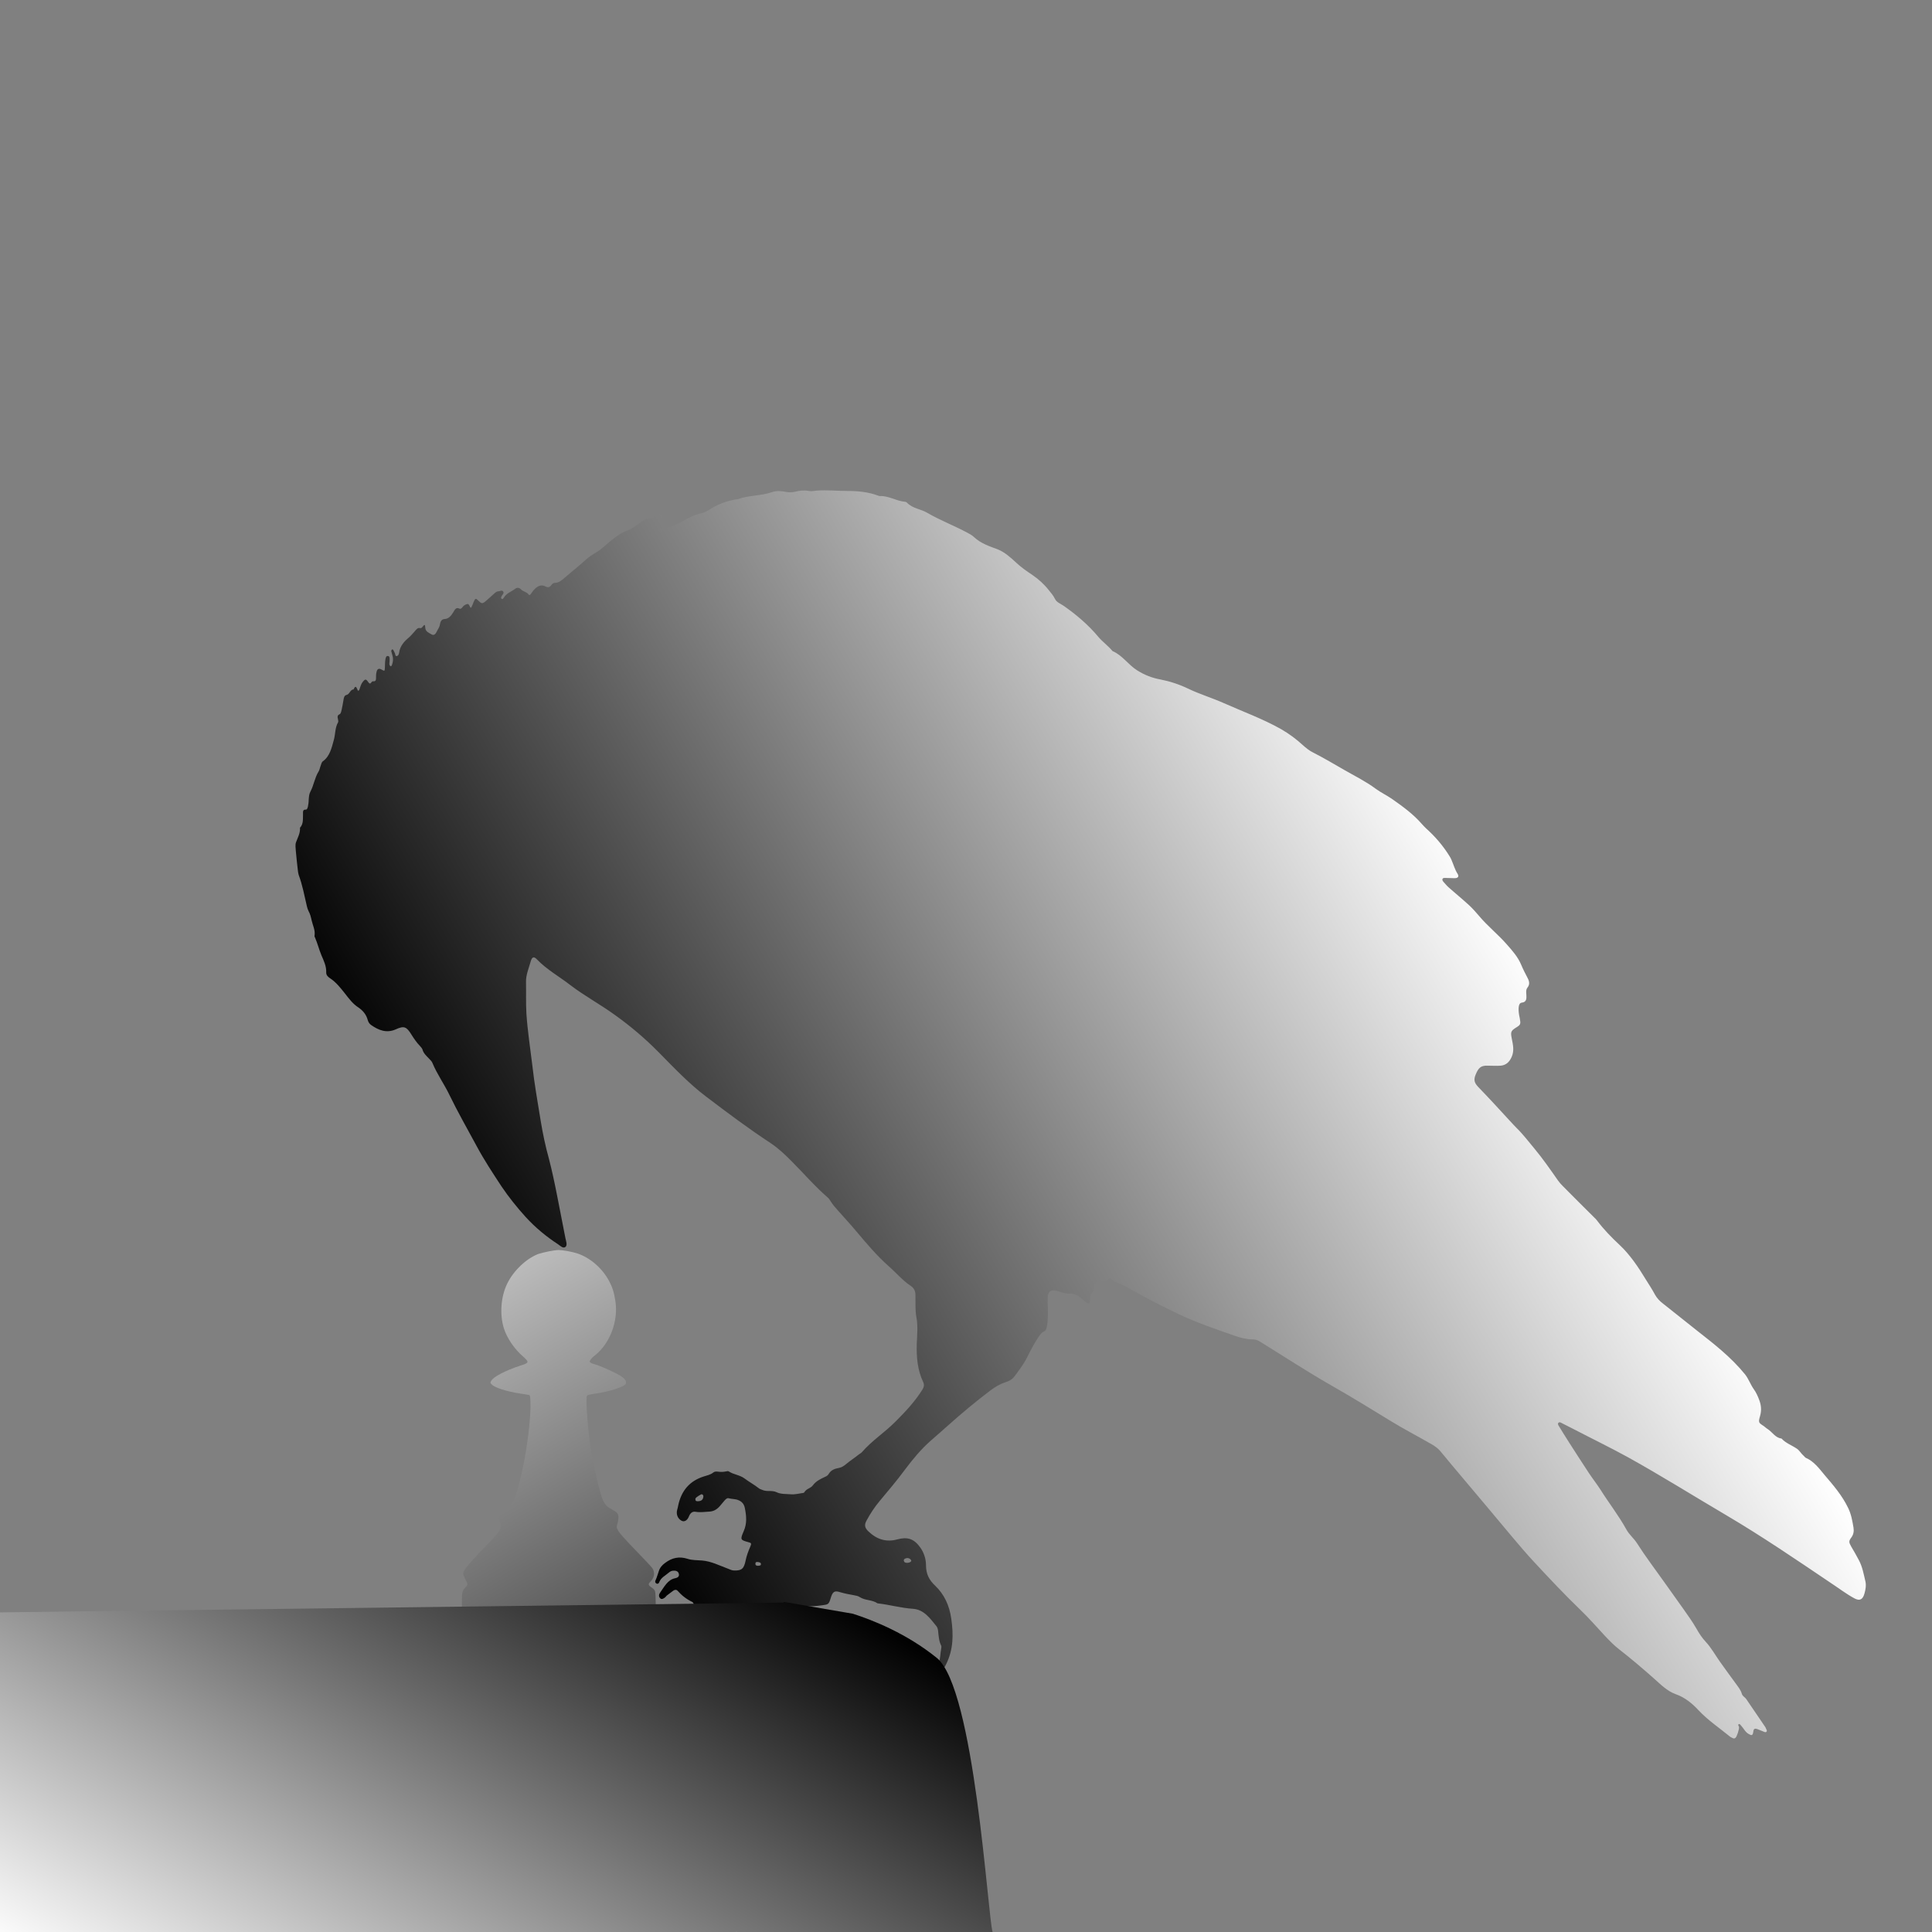 <?xml version="1.0" encoding="utf-8"?>
<!-- Generator: Adobe Illustrator 19.0.0, SVG Export Plug-In . SVG Version: 6.00 Build 0)  -->
<svg version="1.1" baseProfile="basic" xmlns="http://www.w3.org/2000/svg" xmlns:xlink="http://www.w3.org/1999/xlink" x="0px"
	 y="0px" viewBox="0 0 1024 1024" xml:space="preserve">
<rect x="0" y="0" width="1024" height="1024" fill="#808080" stroke="none"/>
<style type="text/css">
	.st0{fill:url(#path246_2_);}
	.st1{fill:url(#XMLID_12_);}
	.st2{clip-path:url(#XMLID_13_);}
	.st3{clip-path:url(#XMLID_13_);fill:url(#XMLID_14_);}
</style>
<g id="Pawn">
	<g id="layer1_1_" transform="translate(0,-552.363)" >
		<g id="g259_1_" transform="matrix(1.765,0,0,1.765,-527.725,-875.211)">
			<linearGradient id="path246_2_" gradientUnits="userSpaceOnUse" x1="434.794" y1="1199.992" x2="533.163" y2="1370.37">
				<stop  offset="0" style="stop-color:#BBBBBB"/>
				<stop  offset="1" style="stop-color:#000000"/>
			</linearGradient>
			<path id="path246_1_" class="st0" d="M440.5,1294.2c-1.8-0.1-2-0.2-2.4-0.7
				c-0.4-0.5-0.4-0.9-0.4-3.6c0-3.2,0-3.2,1.4-4.8c0.4-0.4,0.3-0.9-0.4-2.1c-0.3-0.6-0.6-1.3-0.6-1.6c0-1,1.2-2.4,5.3-6.8
				c6.2-6.3,6.3-6.5,5.7-8.6c-0.4-1.2-0.3-2.5,0.1-3c0.1-0.2,0.7-0.5,1.2-0.8c0.6-0.3,1.4-0.9,1.9-1.4c0.7-0.8,1-1.2,1.8-3.7
				c2.2-6.9,4.1-18.8,4.2-25.8c0-2.5-0.1-3.4-0.3-3.5c-0.2-0.1-1.4-0.3-2.8-0.5c-4-0.6-7.8-1.8-8.6-2.8c-0.4-0.4-0.4-0.5-0.1-1
				c0.6-1.2,4.2-3.1,8.8-4.6c1.7-0.5,2.1-0.8,2.1-1.2c0-0.2-0.6-0.9-1.3-1.5c-2.6-2.2-4.9-5.6-5.8-8.5c-1.3-4.2-0.9-9.5,1-13.4
				c1.9-3.9,5.7-7.5,9.3-8.9c1.5-0.5,4.9-1.2,6.1-1.2c1.3,0,4,0.5,5.6,1c3.9,1.3,7.5,4.4,9.6,8.3c1,1.9,1.5,3.4,1.9,6.1
				c0.9,5.9-1.6,12.6-6.1,16.2c-0.6,0.4-1.2,1.1-1.4,1.4c-0.3,0.5-0.3,0.5,0,0.8c0.2,0.2,1.1,0.5,1.9,0.7c2,0.7,5.8,2.4,7.3,3.4
				c1.2,0.8,1.7,1.5,1.4,2.3c-0.3,0.8-4.7,2.3-9,2.9c-1.3,0.2-2.5,0.4-2.6,0.6c-0.5,0.4,0.1,8.9,1,15.4c0.8,5.2,2.9,14.4,3.8,16.1
				c0.6,1.3,1.3,2,2.5,2.6c1.8,1,2.1,1.4,2.1,2.4c0,0.5-0.1,1.4-0.3,2c-0.3,1-0.3,1.1,0.2,2c0.3,0.7,2.1,2.7,5.2,5.9
				c2.6,2.7,5,5.2,5.2,5.6c0.7,1.3,0.5,2.7-0.7,3.9c-0.7,0.7-0.7,1,0.3,1.7c0.5,0.3,1,0.8,1.1,1.2c0.1,0.3,0.2,1.8,0.2,3.4
				c0,2.8,0,3-0.5,3.6l-0.5,0.6l-26,0.1C454.2,1294.3,441.6,1294.2,440.5,1294.2L440.5,1294.2z"/>
		</g>
	</g>
</g>
<g id="Rook">
	<g id="XMLID_2_">
		<linearGradient id="XMLID_12_" gradientUnits="userSpaceOnUse" x1="803.953" y1="495.61" x2="311.32" y2="780.032">
			<stop  offset="0" style="stop-color:#FFFFFF"/>
			<stop  offset="1" style="stop-color:#000000"/>
		</linearGradient>
		<path id="XMLID_3_" class="st1" d="M555.4,693c0,3.9,0.1,6.9-0.5,9.9c-0.2,1.3-0.6,2.4-1.7,2.9c-1.4,0.6-2.1,1.9-3,3.2
			c-2.2,3.3-4,6.8-5.8,10.4c-1.8,3.6-4.3,6.9-6.7,10.1c-1.2,1.7-3.1,2.6-5,3.2c-2.8,0.9-5.4,2.5-7.8,4.3c-7.7,5.8-15.1,12-22.4,18.5
			c-3,2.7-6.1,5.4-9.2,8.1c-5.1,4.5-9.5,9.8-13.7,15.4c-4.2,5.7-8.8,11.1-13.3,16.5c-2.7,3.2-5,6.7-7,10.4c-1.3,2.3-1,3.9,1,5.8
			c4.5,4.3,9.6,5.8,15.3,4.2c5.3-1.4,8.8-0.5,12.3,4.5c1.8,2.6,2.9,5.9,2.9,9.2c0,4.7,1.7,7.9,4.9,10.9c4.7,4.5,7.5,10.3,8.5,17.5
			c1.2,8.4,1.1,16.2-2.6,23.8c-0.5,1-0.9,1.9-1.7,2.7c-0.4,0.4-0.9,0.7-1.5,0.5c-0.7-0.3-0.9-1-0.9-1.8c0-0.7,0-1.5,0.2-2.2
			c0.7-2.2,0.7-4.6,1.1-6.8c0.1-0.7,0.3-1.6,0-2.1c-1.2-2.4-1.3-5.1-1.6-7.8c-0.1-0.8-0.4-1.8-0.8-2.3c-3.5-4.3-6.7-8.9-12.5-9.3
			c-6.3-0.4-12.5-2.2-18.8-2.9c-2.9-2-6.5-1.4-9.4-3.3c-0.9-0.6-2-0.8-3.1-1c-2.4-0.4-4.9-0.9-7.3-1.6c-3.1-1-4-0.3-5.1,3.4
			c-0.9,3-1.3,3.1-4.2,3.5c-7.9,1.2-15.9,0.2-23.8,1.1c-0.2,0-0.4,0.1-0.6,0c-7.5-0.8-15,0.4-22.5,0.4c-5.5,0-10.9,0-16.4,0.1
			c-2,0.1-3.9-0.3-5.1-2.5c-0.2-0.3-0.4-0.7-0.6-0.8c-3-1.4-5.6-3.4-7.9-6c-0.6-0.7-1.7-0.5-2.4,0.1c-1.1,0.8-2.2,1.6-3.2,2.4
			c-0.4,0.3-0.7,0.9-1.2,1.2c-0.7,0.5-1.6,1.1-2.4,0.3c-0.9-0.9-0.7-2.1,0-3c2.2-3.1,4-6.8,7.9-7.6c1-0.2,2.4-0.7,2-2.3
			c-0.3-1.5-1.7-1.8-2.9-1.7c-0.9,0-1.7,0.4-2.4,1c-1.8,1.6-4.2,2.6-5.2,5.3c-0.2,0.5-0.8,0.8-1.4,0.5c-0.7-0.4-0.8-1.1-0.4-1.8
			c0.7-1.5,1.1-3.2,1.7-4.8c0.6-1.9,1.8-3.2,3.3-4.3c3.7-2.8,7.5-3.6,11.9-2.2c2.4,0.8,5.1,0.7,7.7,0.9c4.9,0.4,9.3,2.7,13.9,4.4
			c1,0.4,2,0.9,3.1,0.9c4,0.1,5.2-0.9,6.1-5.3c0.5-2.5,1.4-4.9,2.4-7.2c0.8-1.8,0.7-2.1-0.9-2.5c-4.3-1.2-4.5-1.3-2.5-5.9
			c1.8-4.1,1.4-8,0.6-12.1c-0.4-2.3-1.7-3.6-3.5-4.3c-1.6-0.7-3.4-0.5-5.1-1c-0.8-0.2-1.4,0.4-2,1c-0.9,1.1-1.8,2.1-2.7,3.2
			c-1.6,1.8-3.3,2.8-5.7,2.9c-2.3,0.1-4.6,0.5-7,0.1c-1.6-0.3-2.8,0.4-3.6,2.3c-0.9,2.4-2.6,3.2-4,2.4c-2-1.1-2.9-3.4-2.3-5.7
			c0.2-0.7,0.4-1.4,0.5-2.1c1.7-8.3,6.3-13.3,13.5-15.6c1.8-0.6,3.6-0.9,5.1-2.1c0.7-0.6,1.6-0.6,2.5-0.5c1.4,0.2,2.8,0.2,4.2-0.1
			c0.5-0.1,1.2-0.3,1.6,0c2.6,1.7,5.7,1.8,8.3,3.7c2.5,1.9,5.2,3.3,7.7,5.3c0.5,0.4,1.2,0.5,1.8,0.8c2.4,1.1,4.9,0,7.5,1.2
			c2.2,1.1,5,0.9,7.6,1.1c2.1,0.2,4.2-0.4,6.4-0.7c0.3,0,0.7-0.2,0.8-0.5c1.1-1.8,3.3-2,4.4-3.5c1.8-2.4,4.1-3.4,6.4-4.5
			c0.7-0.3,1.5-0.7,1.9-1.4c1.4-2.4,3.5-3,5.7-3.4c1.5-0.3,2.7-1.2,3.9-2.2c1.9-1.6,4.1-3,6.1-4.6c0.7-0.6,1.5-0.9,2.1-1.6
			c5.4-6.2,12.1-10.4,17.8-16.2c5.2-5.2,10.2-10.5,14.2-16.9c0.8-1.3,1.1-2.5,0.4-4c-3-6.3-3.6-13.2-3.4-20.2
			c0.2-4.8,0.7-9.5-0.2-14.2c-0.7-3.9-0.4-7.8-0.5-11.7c0-2.1-0.7-3.6-2.4-4.8c-4.4-2.9-7.9-7.1-11.9-10.6
			c-6.1-5.4-11.5-11.8-16.8-18.1c-3.1-3.7-6.4-7.3-9.6-10.9c-1.5-1.7-3.1-3.4-4.3-5.4c-0.4-0.7-0.9-1.4-1.5-1.9
			c-6.9-6-13-13.1-19.5-19.6c-3.4-3.4-6.8-6.6-10.7-9.2c-11.6-7.6-22.8-16-34-24.5c-9.2-6.9-17.2-15.4-25.4-23.7
			c-7.3-7.4-15.1-14-23.4-19.9c-7.6-5.5-15.8-9.9-23.3-15.6c-5.9-4.6-12.5-8.2-17.8-13.7c-1.6-1.7-2.6-1.4-3.3,1
			c-1,3.6-2.6,7.3-2.5,10.9c0.1,5.6-0.1,11.2,0.2,16.7c0.6,9.1,2,18.1,3.1,27.2c1.1,10,2.9,20,4.5,29.9c1.1,6.7,2.5,13.3,4.3,19.8
			c1.7,6.5,3.1,13.2,4.4,19.8c1.5,7.5,2.9,15,4.4,22.5c0.3,1.5,1.1,3.5,0.1,4.5c-1.3,1.2-2.8-0.5-4-1.3c-6.3-4.1-12.1-8.9-17.3-14.6
			c-4.5-5-8.8-10.3-12.7-16.1c-4.6-7-9.3-14.1-13.3-21.6c-4.8-8.9-9.9-17.8-14.3-26.9c-2.8-5.8-6.5-10.9-9-16.9
			c-0.3-0.8-1-1.5-1.7-2.2c-1.4-1.5-3-2.8-3.6-5c-0.2-0.6-0.8-1.2-1.2-1.7c-1.8-1.8-3.2-3.9-4.6-6.1c-2.7-4.4-4-4.8-8.4-2.8
			c-4.8,2.1-9,0.5-13.1-2.4c-0.8-0.6-1.4-1.5-1.7-2.6c-0.8-3-2.7-5.1-4.9-6.6c-3-1.9-5.1-4.8-7.3-7.6c-2.3-2.9-4.6-5.8-7.6-7.8
			c-1.1-0.7-2.3-1.7-2.2-3.3c0.1-3.3-1.3-6.1-2.5-8.9c-1.3-3.1-2.1-6.4-3.4-9.4c-0.1-0.3-0.4-0.7-0.3-1c0.5-3-0.9-5.4-1.5-8.1
			c-0.4-1.8-0.8-3.5-1.7-5.1c-0.4-0.8-0.7-1.8-0.9-2.7c-1.3-5.5-2.3-11.1-4.3-16.4c-0.2-0.7-0.3-1.4-0.4-2.1
			c-0.4-3.5-0.8-7-1.1-10.5c-0.1-1.6-0.4-3.4,0.1-4.7c0.9-2.5,2.3-4.8,2.1-7.7c1.9-2,1.5-4.7,1.6-7.2c0-1.2-0.2-2.5,1.5-2.4
			c0.7,0,0.9-0.9,1.1-1.6c0.2-1.1,0.4-2.2,0.4-3.3c0.1-1.6,0.2-3.3,0.9-4.6c1.8-3.3,2.3-7.4,4.3-10.6c0.6-0.9,0.7-2,1.1-3
			c0.3-0.9,0.6-2.1,1.2-2.5c3.7-2.6,4.7-7.2,5.8-11.2c0.9-3,0.6-6.6,2.3-9.5c0.2-0.4,0-1.2-0.1-1.8c-0.3-1-0.3-1.9,0.8-2.4
			c0.9-0.4,0.9-1.6,1.2-2.5c0.4-1.8,0.7-3.6,1-5.4c0.2-1.1,0.4-2.1,1.6-2.4c1.6-0.3,1.9-2.9,3.7-2.9c0.9-2.1,1.4-1.6,2.1,0.2
			c0.3,0.9,0.8,0.4,1-0.2c0.5-1.5,0.9-3,1.9-4.2c1.1-1.3,1.6-1.4,2.7,0.2c0.6,0.8,1,1.3,1.7,0.3c0.3-0.4,0.6-0.7,1.1-0.6
			c1.2,0.1,1.4-0.7,1.4-1.8c0-1.1,0-2.2,0.3-3.3c0.4-1.6,1.3-1.9,2.7-1.1c1.6,0.9,1.6,0.9,1.7-1.2c0.1-1.5,0-2.9,0.3-4.4
			c0.2-0.9,0.4-1.8,1.4-1.6c0.8,0.1,0.8,1,0.8,1.7c0,0.1,0,0.2,0,0.4c0.1,1.1-0.6,2.5,0.5,3.3c0.5,0.4,1.3-1.7,1.3-3.7
			c0-1.5-0.6-2.8-0.9-4.2c-0.1-0.3,0.1-0.7,0.3-0.9c0.3-0.3,0.6,0,0.8,0.3c0.3,0.5,0.5,1,0.8,1.6c0.3,0.5,0.1,1.7,1,1.5
			c0.7-0.1,1.1-0.9,1.2-1.6c0.5-3.9,2.9-6.3,5.5-8.5c1-0.9,1.9-2,2.8-3c0.8-0.9,1.5-2.1,3-1.7c0.5,0.1,1-0.4,1.3-0.9
			c1-1.2,1.2-1,1.3,0.7c0.1,2.1,2,2.7,3.3,3.5c1.3,0.8,2.2-0.2,2.8-1.5c0.6-1.3,1.5-2.3,1.7-3.9c0.2-1.4,0.9-2.6,2.3-2.7
			c2.3-0.1,3.6-1.7,4.8-3.7c0.8-1.3,1.4-2.8,3.3-1.8c0.6,0.3,1.2-0.4,1.6-0.9c0.6-0.8,1.3-1.2,2.2-1.5c0.6-0.2,0.9-0.1,1.3,0.6
			c0.8,1.7,0.9,1.6,1.5,0.3c0.3-0.6,0.5-1.3,0.8-2c1-2.2,1.1-2.2,2.8-0.5c1.3,1.3,1.9,1.4,3.4,0.2c1.6-1.3,3-2.7,4.6-4.1
			c0.7-0.6,1.4-1.3,2.3-1.3c0.8,0,1.9-0.8,2.5,0c0.8,1-0.3,1.7-0.7,2.5c-0.2,0.4-0.5,0.9-0.2,1.3c0.6,0.7,1,0,1.3-0.4
			c1.5-2.5,4-3.2,6-4.7c1-0.8,2.1-0.8,3.2,0.3c1.1,1.2,2.9,1.2,4,2.7c0.4,0.6,1,0,1.3-0.5c0.6-0.7,1-1.6,1.7-2.2
			c1.7-1.8,3.7-2.8,5.9-1.6c1.4,0.7,2.2,0.5,3.1-0.7c0.5-0.7,1.1-1.2,1.9-1.2c2.2,0,3.8-1.5,5.4-2.9c3.6-3.1,7.3-6,10.8-9.2
			c1.8-1.7,3.9-3,6-4.2c2.4-1.5,4.6-3.6,6.8-5.5c3-2.4,5.9-4.7,9.5-6c2.8-1,5.3-3.1,7.9-4.9c1.1-0.8,2.1-1.6,3.6-1.3
			c0.9,0.2,1.6-0.5,2.4-0.9c0.9-0.5,1.8-0.9,2.7-1.3c0.4-0.2,0.9-0.2,1.2,0.3c0.4,0.6,0.1,1.1-0.3,1.6c-0.1,0.2-0.3,0.3-0.4,0.5
			c-1.4,1.7-1.4,1.7,0.6,2.4c0.5,0.2,0.7,0.6,0.5,1.1c-0.2,0.6-0.5,1.1-0.8,1.6c-0.2,0.3-0.3,0.7,0,1c0.2,0.3,0.6,0.3,0.9,0.1
			c3.4-1.9,7-2.9,10.4-4.8c3.4-1.9,6.9-3.8,10.8-4.6c1.8-0.4,3.4-1.5,5-2.5c4-2.4,8.3-3.9,12.8-4.7c0.3-0.1,0.7,0,1-0.1
			c5.9-2.2,12.3-1.7,18.3-3.8c2.4-0.8,4.9-0.6,7.4-0.1c1.6,0.3,3.2,0.3,4.8-0.1c2.4-0.6,4.8-0.9,7.3-0.4c1.3,0.3,2.8-0.1,4.2-0.2
			c5.5-0.4,10.9,0.2,16.4,0.2c5.4,0,10.9,0.5,16.2,2.5c0.3,0.1,0.6,0.2,0.9,0.2c4.6-0.2,8.6,2.6,13.1,3c0.4,0,0.9,0.2,1.2,0.5
			c3.1,3.2,7.3,3.3,10.8,5.4c6.7,3.9,13.8,6.6,20.6,10.2c1.5,0.8,3,1.5,4.2,2.7c3.7,3.4,8.1,4.8,12.4,6.4c3.8,1.5,7,4.4,10,7.2
			c2.7,2.5,5.6,4.5,8.6,6.5c3.2,2.2,6.1,4.8,8.6,8c1.1,1.4,2.3,2.7,3.2,4.5c0.9,2,3,2.6,4.7,3.8c6.7,4.7,13,10,18.4,16.5
			c2.3,2.7,5.2,4.7,7.5,7.5c5.1,2.1,8.3,7.2,12.9,10.1c3.9,2.5,8,4.1,12.4,4.9c5.1,1,10,2.6,14.8,4.9c6,2.9,12.4,4.8,18.5,7.5
			c10.3,4.6,20.9,8.4,30.8,14c4,2.3,7.8,5.1,11.3,8.3c1.8,1.6,3.6,3.1,5.7,4.1c5.7,2.9,11.2,6.2,16.8,9.4c5.4,3.1,11.1,5.9,16.2,9.7
			c2.7,2,5.7,3.4,8.5,5.3c5.7,4,11.3,8,16,13.4c0.7,0.8,1.4,1.5,2.1,2.2c4.8,4.3,9.1,9.2,12.6,14.9c0.4,0.6,0.7,1.2,1,1.9
			c1.1,2.5,1.8,5.2,3.3,7.5c0.7,1.2,0.3,2-1,2.2c-0.6,0.1-1.3,0-1.9,0c-1.3,0-2.6-0.1-3.9-0.1c-0.5,0-1.1,0-1.3,0.7
			c-0.1,0.5,0.2,0.9,0.5,1.3c0.9,1,1.8,2.1,2.8,3c3.6,3.2,7.4,6.3,11,9.6c1.8,1.7,3.5,3.6,5.1,5.5c4.6,5.5,10.1,9.8,14.8,15.2
			c2.9,3.3,5.8,6.5,7.6,10.8c1,2.4,2.2,4.7,3.4,7c0.9,1.7,1.2,3.4-0.1,5c-0.9,1.2-0.7,2.5-0.6,3.8c0.1,2,0.2,3.9-2.4,4.2
			c-1.2,0.1-1.6,1.4-1.7,2.8c-0.1,1.9,0.2,3.6,0.6,5.4c0.6,3.3,0.5,3.5-2.1,5.1c-2.7,1.7-2.8,2.4-2.1,5.9c0.6,3.1,1.4,6.2-0.1,9.6
			c-1.3,2.9-3.1,4.3-5.7,4.6c-2.3,0.2-4.7,0-7.1,0c-3.5-0.1-4.8,1.1-6.3,4.8c-1.2,2.9-0.5,4.5,1.4,6.5c5.7,5.9,11.3,12,16.9,18.1
			c1.1,1.2,2.2,2.4,3.3,3.5c3.5,3.4,6.5,7.4,9.7,11.2c4.4,5.3,8.4,11.1,12.4,16.8c0.7,1,1.6,2,2.5,2.9c5.5,5.6,11.1,11.1,16.7,16.7
			c0.5,0.5,1,0.9,1.4,1.5c3.6,4.8,7.8,9.1,12.1,13.1c5.5,5.2,9.8,11.6,13.8,18.2c1.7,2.7,3.4,5.3,4.9,8.1c1,1.8,2.5,3.4,4.1,4.6
			c6.2,4.9,12.3,9.8,18.5,14.7c8.8,6.9,17.7,13.8,25.1,22.9c1.9,2.4,2.9,5.4,4.6,7.8c1.3,1.8,2.2,3.8,3,6c1,2.7,1.2,5.3,0.4,8.2
			c-1,3.5-0.9,3.6,1.9,5.4c0.7,0.5,1.4,1.2,2.1,1.6c2.5,1.6,4.1,4.7,7.3,5c2.4,2.6,5.6,3.6,8.3,5.5c1.3,0.9,2.2,2.6,3.5,3.7
			c0.4,0.4,0.8,0.9,1.2,1.1c4.2,1.8,7,5.6,9.9,9.1c4.6,5.4,9.3,10.8,12.5,17.5c1.6,3.3,2.2,6.8,2.8,10.4c0.3,1.8,0,3.6-1.1,5.1
			c-1.5,2-1.4,2.6-0.1,4.9c1.4,2.3,2.7,4.7,4,7.1c1.9,3.5,2.6,7.5,3.5,11.3c0.5,2.1,0.1,4.4-0.5,6.5c-0.9,3.2-2.5,4-5.2,2.6
			c-4.3-2.3-8.2-5.3-12.3-8c-18.4-12.4-36.7-24.9-55.7-36.1c-17.5-10.3-34.7-21.1-52.4-30.9c-9.5-5.2-19.2-9.9-28.8-14.9
			c-2.2-1.1-4.3-2.2-6.5-3.3c-0.4-0.2-0.8-0.3-1.2,0c-0.6,0.5-0.3,1.1,0,1.6c1.9,3.1,3.8,6.2,5.8,9.3c3.4,5.3,6.8,10.6,10.3,15.9
			c2,3,4.2,5.8,6.2,8.9c4.4,7,9.5,13.5,13.6,20.9c1.5,2.8,4,4.7,5.7,7.4c4.3,6.8,9.2,13.2,13.8,19.7c3.6,5.1,7.3,10.2,10.9,15.3
			c2.3,3.3,4.7,6.6,6.7,10.1c1.4,2.5,3,5,5,7.1c2.9,3.1,5,7,7.5,10.5c2.7,3.9,5.6,7.7,8.4,11.6c1.2,1.7,2.6,3.3,3.2,5.4
			c0.4,1.4,1.7,1.8,2.4,2.9c3.3,4.9,6.7,9.8,10,14.7c0.3,0.4,0.4,0.9,0.6,1.3c0.2,0.4,0.5,0.9,0,1.3c-0.2,0.2-0.6,0.2-0.9,0.1
			c-1.3-0.5-2.6-1.1-4-1.6c-1-0.3-1.8-0.4-2,1.3c-0.3,2.2-0.8,2.3-2.5,1.3c-1.7-0.9-2.6-2.9-3.9-4.3c-0.4-0.4-0.8-1.2-1.3-0.9
			c-0.7,0.4,0,1,0.1,1.5c0.2,1.1-1.1,5.2-1.9,5.8c-0.4,0.3-0.8,0.4-1.2,0.2c-0.6-0.3-1.2-0.5-1.7-0.9c-5.6-4.6-11.5-8.5-16.6-13.9
			c-3.5-3.8-7.4-6.9-12.2-8.6c-4.5-1.6-8-5.2-11.6-8.4c-6-5.3-12.1-10.5-18.4-15.4c-2.6-2-4.9-4.4-7.2-6.8c-4.4-4.7-8.6-9.6-13.2-14
			c-8.3-8-16.2-16.4-24.1-24.9c-4.3-4.6-8.4-9.4-12.5-14.3c-8.5-10.2-17-20.3-25.6-30.5c-4.1-4.9-8.2-9.7-12.2-14.6
			c-1.4-1.6-3-2.7-4.8-3.7c-7.1-4.1-14.3-7.8-21.3-12.1c-10.6-6.5-21.2-13-31.9-19.1c-12.6-7.2-24.8-15.2-37.1-22.8
			c-1.2-0.8-2.5-1.4-3.9-1.4c-3.4,0-6.6-0.8-9.8-1.9c-10.2-3.6-20.4-7-30.2-11.7c-9.4-4.5-18.7-9.3-27.8-14.6
			c-2.5-1.4-5.4-1.7-7.6-3.9c-0.4-0.4-1.1-0.2-1.5,0.3c-0.8,1-1.7,0.9-2.7,0.6c-1.9-0.6-3.2,1-4.6,1.9c-0.3,0.2-0.5,0.5-0.4,0.9
			c0.4,1.8-0.3,3.1-1.3,4.2c-0.8,0.9-0.5,2-0.6,3.1c-0.1,2.2-0.8,2.5-2.4,1.3c-0.7-0.5-1.3-1.3-2-1.8c-2-1.7-4.2-2.9-6.8-2.7
			c-2.1,0.1-4.2-0.8-6.3-1.4c-3.4-1-5.2,0.5-5,4.5C555.2,690.6,555.4,692.2,555.4,693z M369.9,795.7c1.2-0.1,2.4-0.3,2.8-1.9
			c0.1-0.5,0.2-0.9-0.1-1.4c-0.3-0.4-0.8-0.5-1.1-0.3c-0.8,0.4-1.5,0.9-2.2,1.4c-0.4,0.3-0.9,0.7-0.7,1.4
			C368.7,795.8,369.4,795.6,369.9,795.7z M483,827.2c-0.1-0.2-0.2-0.5-0.3-0.6c-0.9-0.9-2-1-3-0.5c-0.7,0.3-0.9,1-0.4,1.7
			c0.6,0.9,3.1,0.6,3.6-0.3C483,827.4,483,827.3,483,827.2z M401.7,829.9c0.6-0.1,1.6,0,1.6-0.8c0.1-1-1-1.1-1.7-1.2
			c-0.5-0.1-1.2,0-1.2,0.8C400.3,829.8,401,829.8,401.7,829.9z"/>
	</g>
</g>
<g id="Table">
	<g id="XMLID_1_">
		<defs>
			<rect id="XMLID_10_" width="1024" height="1024"/>
		</defs>
		<clipPath id="XMLID_13_">
			<use xlink:href="#XMLID_10_"  style="overflow:visible;"/>
		</clipPath>
		<path id="XMLID_8_" class="st2" d="M155.8,848.9"/>
		<linearGradient id="XMLID_14_" gradientUnits="userSpaceOnUse" x1="162.155" y1="1125.352" x2="353.241" y2="794.382">
			<stop  offset="0" style="stop-color:#FFFFFF"/>
			<stop  offset="1" style="stop-color:#000000"/>
		</linearGradient>
		<path id="XMLID_9_" class="st3" d="M415.3,849.4l-423.5,5.3l1.2,173l372.9-3.7c-5.5-5.4,23.5,22.7,24,0
			c0.1-5.2,57.1,55.4,76.5,37.9c32.9-29.7,37.8-6.8,43-6.6c47.3,2.6,2.6-17.2,2.6-17.2c4.1-5.3,10-8.8,14.1-14.1
			c-2.6-8.5-9.5-129.1-29.6-145.3c-16-12.9-33.6-19.9-44.5-23.4c-12.2-2.1-24.5-4.2-36.7-6.3"/>
	</g>
</g>
</svg>
